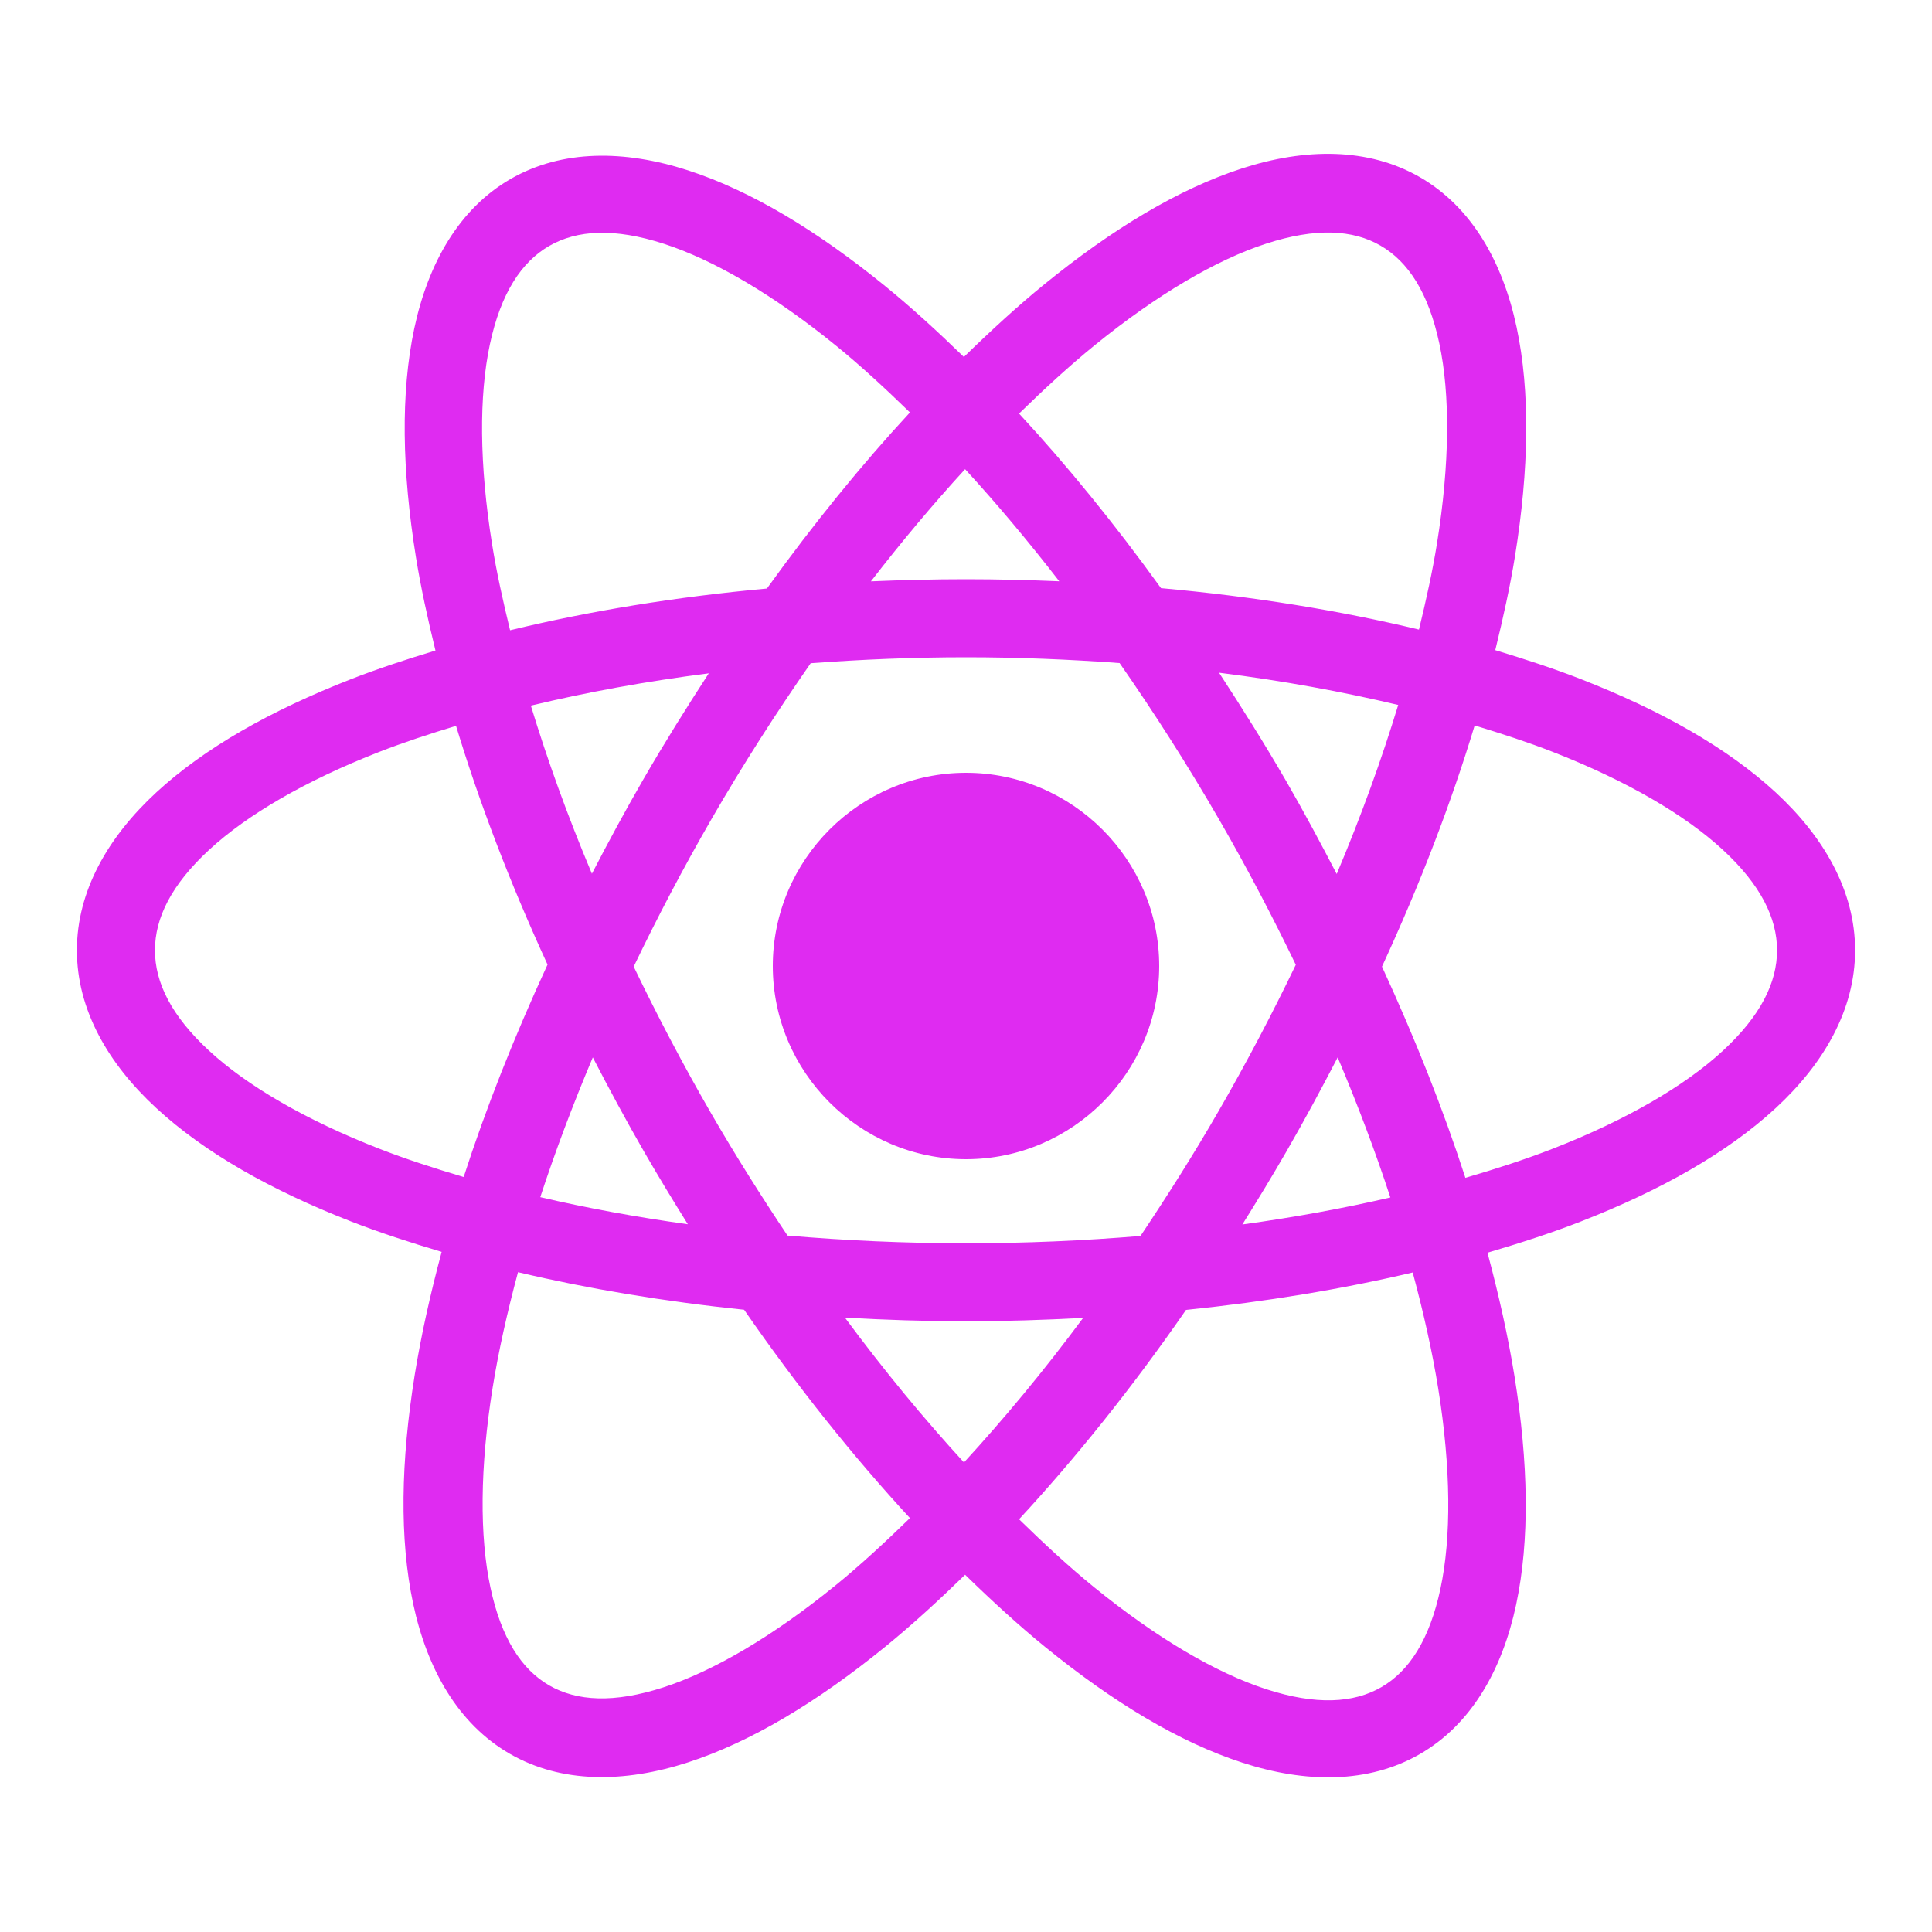 <svg width="60" height="60" viewBox="0 0 60 60" fill="none" xmlns="http://www.w3.org/2000/svg">
<path fill-rule="evenodd" clip-rule="evenodd" d="M41.466 4.781C40.53 4.75 39.551 4.913 38.569 5.231C36.605 5.868 34.547 7.109 32.435 8.827C31.608 9.5 30.772 10.269 29.934 11.086C29.115 10.29 28.297 9.541 27.488 8.883C25.377 7.166 23.325 5.925 21.366 5.29C19.406 4.655 17.457 4.635 15.855 5.559C14.254 6.484 13.297 8.181 12.867 10.195C12.438 12.21 12.485 14.609 12.916 17.294C13.066 18.227 13.28 19.206 13.524 20.203C12.608 20.48 11.72 20.772 10.896 21.094C8.41 22.065 6.352 23.227 4.854 24.609C3.356 25.992 2.388 27.67 2.388 29.512C2.388 31.355 3.356 33.031 4.854 34.413C6.352 35.796 8.41 36.96 10.896 37.931C11.777 38.275 12.731 38.585 13.716 38.878C13.361 40.202 13.075 41.486 12.879 42.703C12.447 45.391 12.402 47.79 12.832 49.809C13.263 51.828 14.221 53.535 15.83 54.464C17.439 55.393 19.397 55.37 21.361 54.734C23.325 54.097 25.38 52.858 27.492 51.141C28.312 50.474 29.142 49.713 29.972 48.905C30.806 49.718 31.639 50.482 32.463 51.152C34.574 52.869 36.628 54.108 38.588 54.743C40.547 55.378 42.496 55.398 44.098 54.473C45.699 53.549 46.654 51.852 47.084 49.837C47.513 47.823 47.466 45.426 47.034 42.741C46.838 41.52 46.551 40.231 46.195 38.904C47.213 38.604 48.197 38.286 49.104 37.931C51.59 36.96 53.648 35.796 55.146 34.413C56.644 33.031 57.612 31.355 57.612 29.512C57.612 27.67 56.644 25.992 55.146 24.609C53.648 23.227 51.59 22.065 49.104 21.094C48.268 20.767 47.366 20.472 46.437 20.191C46.682 19.188 46.9 18.203 47.051 17.264C47.483 14.576 47.528 12.175 47.098 10.155C46.667 8.136 45.707 6.432 44.098 5.503C43.293 5.039 42.401 4.813 41.466 4.781ZM41.355 7.223C41.943 7.239 42.444 7.379 42.872 7.627C43.729 8.121 44.362 9.084 44.7 10.669C45.038 12.253 45.026 14.394 44.627 16.877C44.491 17.727 44.292 18.628 44.067 19.552C41.613 18.961 38.923 18.523 36.056 18.265C34.617 16.271 33.139 14.455 31.648 12.844C32.436 12.074 33.22 11.354 33.984 10.732C35.935 9.145 37.782 8.065 39.324 7.566C40.094 7.316 40.768 7.207 41.355 7.223ZM18.584 7.23C19.174 7.214 19.85 7.322 20.623 7.573C22.168 8.074 24.019 9.153 25.971 10.741C26.721 11.351 27.486 12.057 28.259 12.809C26.757 14.433 25.266 16.265 23.817 18.277C20.963 18.539 18.284 18.98 15.841 19.573C15.618 18.655 15.419 17.758 15.284 16.913C14.884 14.427 14.874 12.286 15.213 10.697C15.552 9.108 16.191 8.138 17.055 7.638C17.488 7.389 17.993 7.247 18.584 7.23ZM29.972 14.571C30.949 15.635 31.927 16.799 32.897 18.052C31.944 18.012 30.98 17.988 30 17.988C29.001 17.988 28.018 18.013 27.047 18.054C28.017 16.8 28.994 15.636 29.972 14.571ZM30 20.412C31.632 20.412 33.222 20.479 34.77 20.592C35.834 22.121 36.874 23.743 37.866 25.46C38.737 26.969 39.525 28.475 40.242 29.962C39.517 31.47 38.716 32.996 37.833 34.526C37.056 35.872 36.244 37.151 35.419 38.384C33.671 38.53 31.86 38.611 30 38.611C28.095 38.611 26.243 38.525 24.457 38.372C23.646 37.157 22.848 35.897 22.083 34.573C21.202 33.047 20.404 31.523 19.68 30.019C20.407 28.506 21.209 26.974 22.095 25.439C23.081 23.731 24.118 22.118 25.177 20.597C26.74 20.481 28.349 20.412 30 20.412ZM37.859 20.892C39.837 21.139 41.694 21.482 43.423 21.893C42.91 23.574 42.278 25.331 41.513 27.143C41.016 26.185 40.501 25.224 39.945 24.26C39.27 23.093 38.569 21.98 37.859 20.892ZM22.012 20.911C21.318 21.978 20.634 23.07 19.974 24.213C19.41 25.189 18.885 26.163 18.382 27.134C17.623 25.332 16.995 23.586 16.486 21.914C18.202 21.502 20.048 21.161 22.012 20.911ZM45.797 22.53C46.648 22.788 47.469 23.056 48.223 23.351C50.515 24.246 52.328 25.306 53.503 26.391C54.678 27.475 55.188 28.509 55.188 29.512C55.188 30.516 54.678 31.55 53.503 32.634C52.328 33.719 50.515 34.779 48.223 35.674C47.385 36.001 46.465 36.298 45.509 36.579C44.826 34.468 43.955 32.267 42.919 30.019C44.111 27.438 45.073 24.922 45.797 22.53ZM14.163 22.542C14.879 24.91 15.829 27.401 17.004 29.956C15.961 32.216 15.085 34.431 14.4 36.553C13.477 36.279 12.588 35.991 11.777 35.674C9.485 34.779 7.672 33.719 6.497 32.634C5.322 31.55 4.812 30.516 4.812 29.512C4.812 28.509 5.322 27.475 6.497 26.391C7.672 25.306 9.485 24.246 11.777 23.351C12.519 23.061 13.327 22.796 14.163 22.542ZM30 24C26.701 24 24 26.701 24 30C24 33.3 26.701 36 30 36C33.3 36 36 33.3 36 30C36 26.701 33.3 24 30 24ZM18.41 32.838C18.915 33.813 19.44 34.792 20.006 35.773C20.449 36.54 20.902 37.287 21.361 38.02C19.749 37.797 18.218 37.514 16.779 37.179C17.236 35.778 17.784 34.323 18.41 32.838ZM41.543 32.838C42.172 34.327 42.72 35.784 43.179 37.188C41.736 37.523 40.199 37.805 38.583 38.027C39.048 37.285 39.508 36.529 39.956 35.752C40.518 34.778 41.041 33.806 41.543 32.838ZM16.087 39.509C18.259 40.023 20.613 40.418 23.109 40.676C24.776 43.086 26.512 45.251 28.259 47.145C27.477 47.906 26.703 48.621 25.945 49.237C23.994 50.824 22.145 51.902 20.604 52.402C19.063 52.901 17.912 52.835 17.055 52.341C16.199 51.846 15.568 50.883 15.23 49.298C14.892 47.714 14.901 45.575 15.3 43.092C15.481 41.966 15.751 40.76 16.087 39.509ZM43.873 39.518C44.212 40.777 44.483 41.987 44.665 43.12C45.064 45.605 45.074 47.747 44.735 49.336C44.396 50.925 43.763 51.898 42.898 52.397C42.033 52.896 40.871 52.961 39.326 52.46C37.78 51.959 35.93 50.88 33.977 49.291C33.214 48.671 32.434 47.95 31.648 47.182C33.406 45.282 35.155 43.105 36.832 40.681C39.334 40.425 41.695 40.032 43.873 39.518ZM26.241 40.922C27.473 40.989 28.721 41.034 30 41.034C31.237 41.034 32.444 40.992 33.638 40.929C32.418 42.574 31.175 44.07 29.937 45.417C28.699 44.067 27.459 42.569 26.241 40.922Z" fill="#DF2BF1"/>
</svg>

